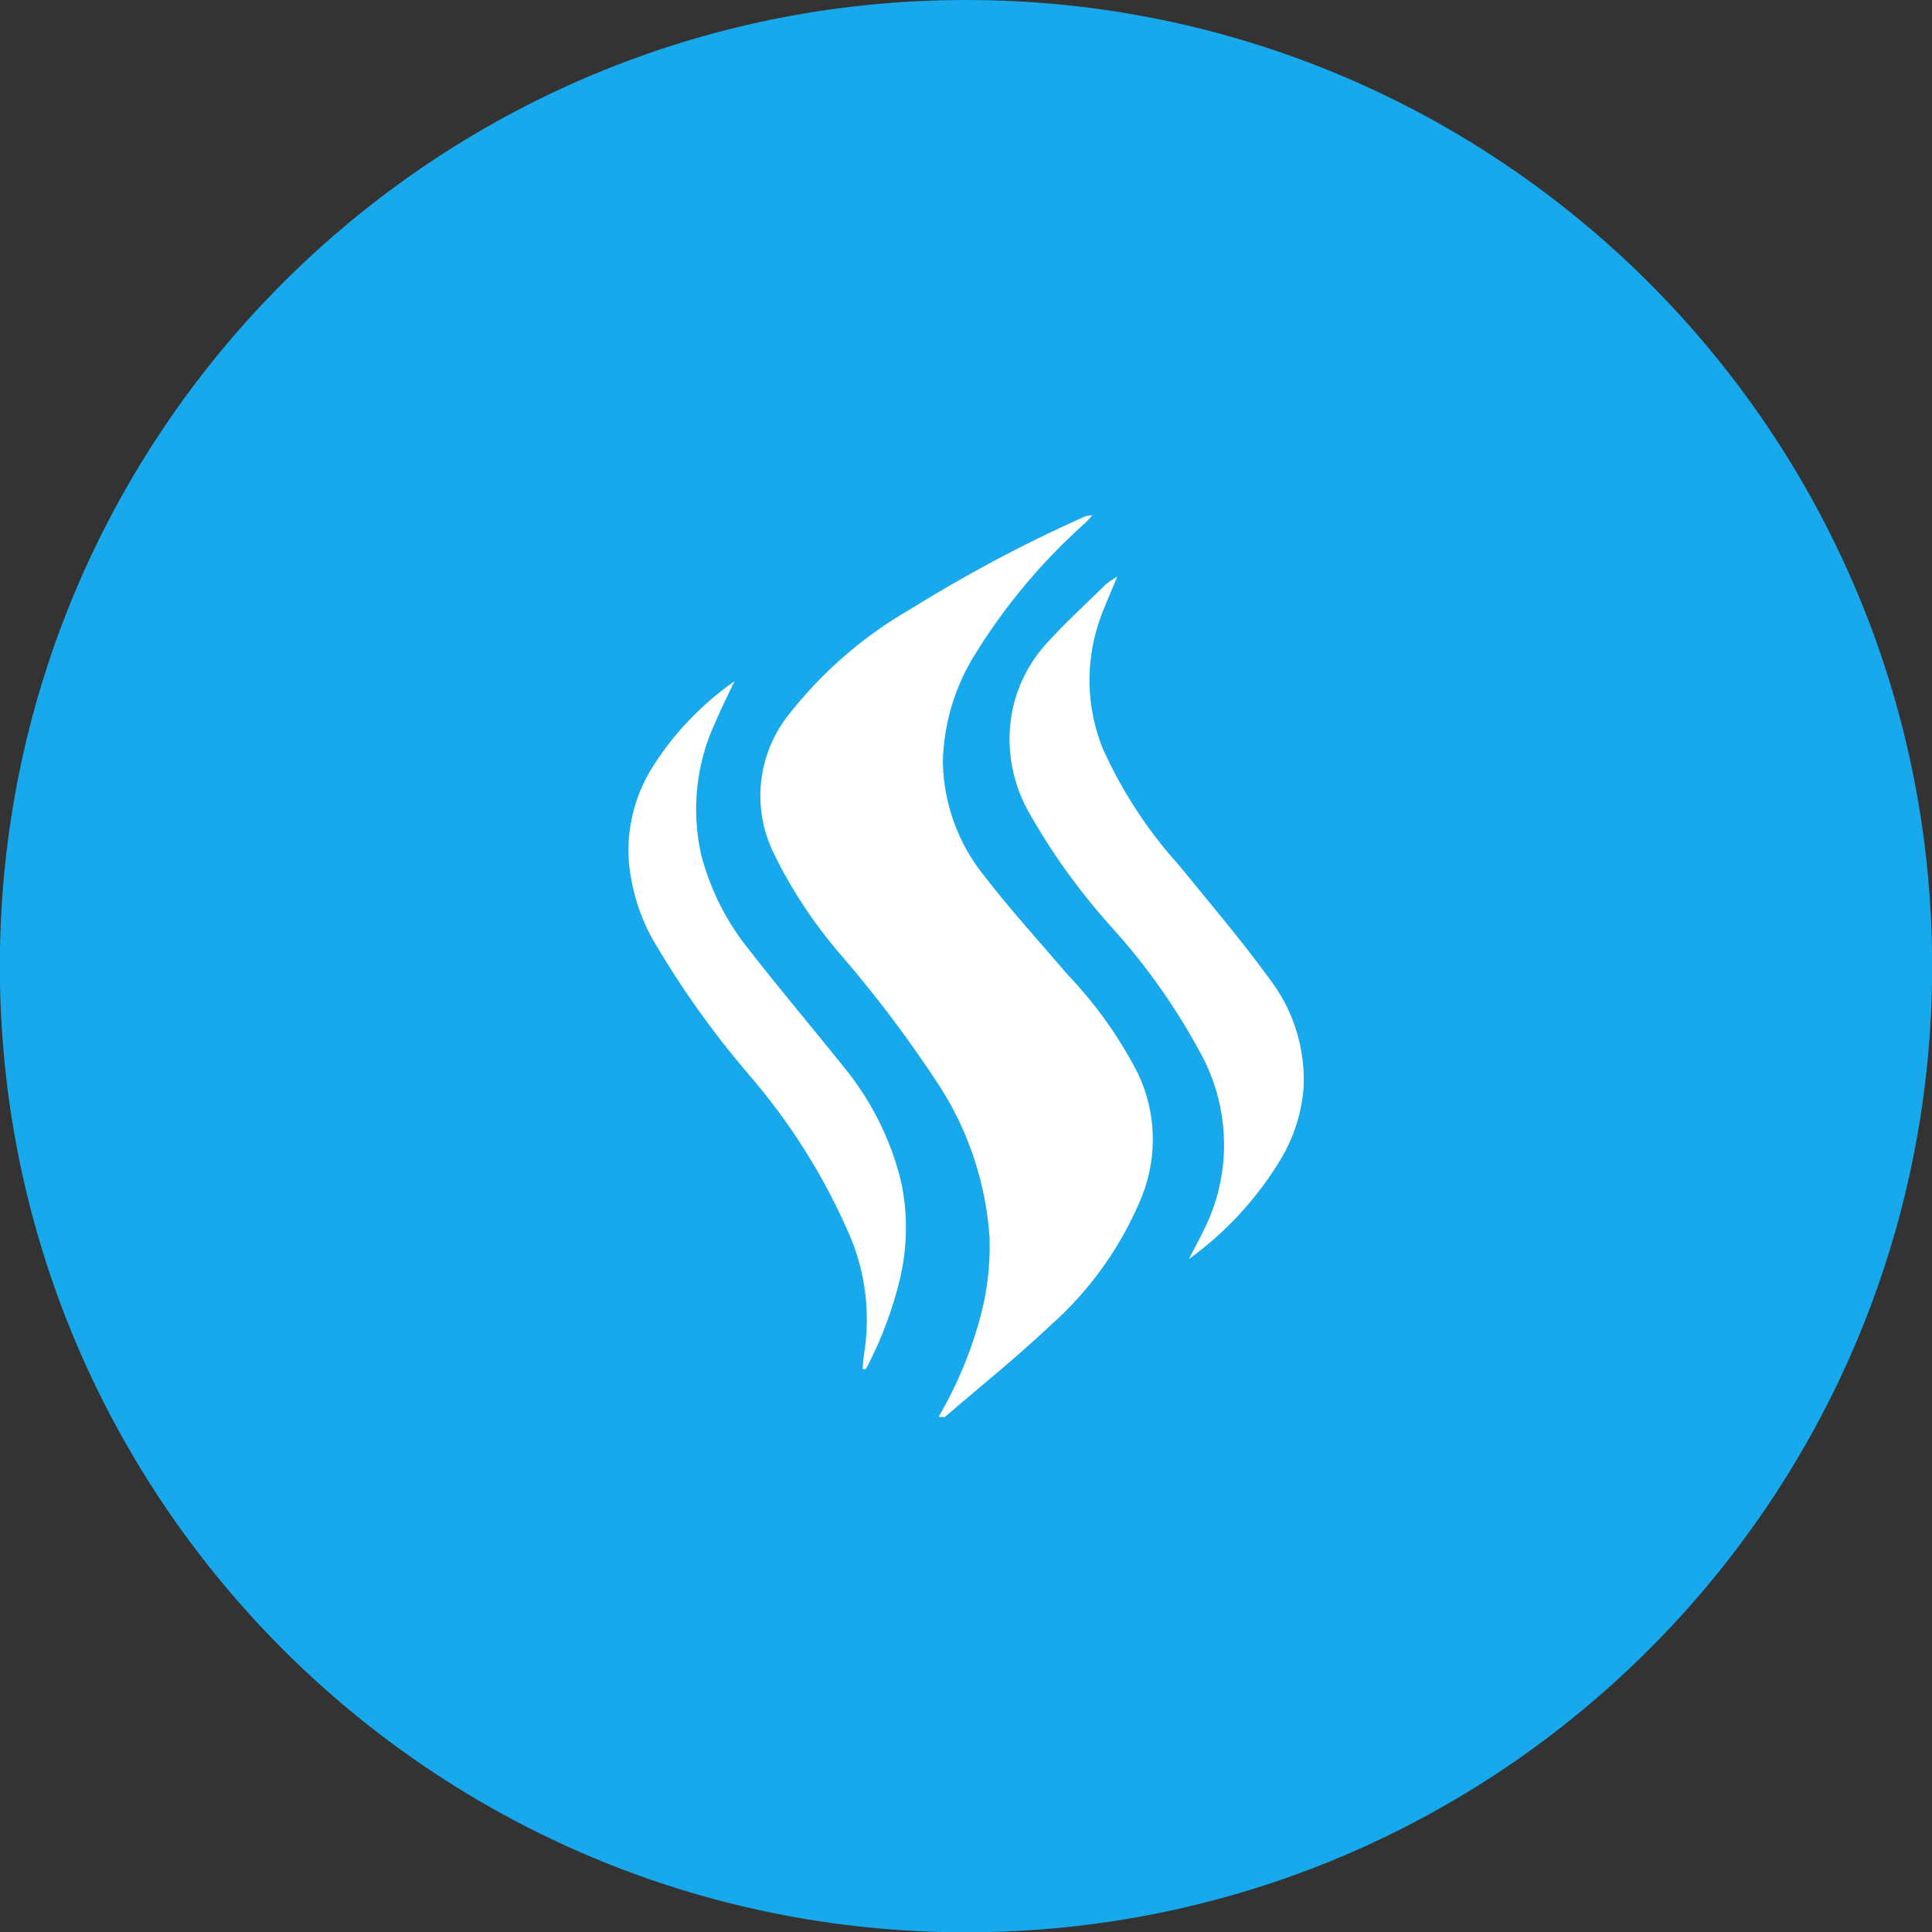 <?xml version="1.0" encoding="utf-8"?>
<!-- Generator: Adobe Illustrator 24.2.3, SVG Export Plug-In . SVG Version: 6.00 Build 0)  -->
<svg version="1.1" id="Capa_1" xmlns="http://www.w3.org/2000/svg" xmlns:xlink="http://www.w3.org/1999/xlink" x="0px" y="0px"
	 viewBox="0 0 63.69 63.69" style="enable-background:new 0 0 63.69 63.69;" xml:space="preserve">
<rect x="0" y="0" width="63.69" height="63.69" fill="#333333" stroke="none"/>
<style type="text/css">
	.st0{fill:#17A9EB;}
	.st1{fill:#FFFFFF;}
</style>
<g transform="translate(-1348.215 -1682)">
	<path class="st0" d="M1380.06,1682c-17.59,0-31.85,14.26-31.85,31.85s14.26,31.85,31.85,31.85c17.59,0,31.85-14.26,31.85-31.85
		S1397.65,1682,1380.06,1682C1380.06,1682,1380.06,1682,1380.06,1682z"/>
	<g transform="translate(1368.927 1698.987)">
		<path class="st1" d="M10.23,29.72c0.55-0.94,0.99-1.95,1.29-2.99c0.29-0.95,0.42-1.93,0.39-2.92c-0.12-1.78-0.69-3.51-1.66-5.01
			c-0.96-1.47-2.01-2.87-3.15-4.2c-0.93-1.06-1.72-2.24-2.33-3.51C4.08,9.64,4.26,7.94,5.22,6.66C6.33,5.22,7.71,4.01,9.29,3.1
			c1.82-1.13,3.7-2.14,5.65-3.01C15.05,0.03,15.18,0,15.3,0c-0.09,0.1-0.18,0.2-0.28,0.29c-1.39,1.25-2.6,2.69-3.58,4.28
			c-0.67,1.06-1.04,2.29-1.07,3.55c0.02,1.38,0.51,2.72,1.38,3.79c0.87,1.12,1.83,2.18,2.75,3.25c0.92,0.97,1.7,2.06,2.31,3.26
			c0.59,1.25,0.64,2.69,0.14,3.99c-0.67,1.66-1.72,3.14-3.06,4.32c-1.11,1.05-2.3,2-3.46,3L10.23,29.72z"/>
		<path class="st1" d="M16.12,2.02c-0.23,0.57-0.46,1.05-0.62,1.55c-0.44,1.35-0.39,2.82,0.15,4.14c0.63,1.39,1.47,2.68,2.49,3.81
			c1.01,1.24,2.05,2.46,2.99,3.75c0.8,1.04,1.2,2.32,1.13,3.63c-0.07,0.82-0.32,1.6-0.74,2.31c-0.78,1.3-1.81,2.42-3.04,3.31
			c0.16-0.32,0.34-0.63,0.49-0.95c0.9-1.78,0.89-3.88-0.01-5.66c-0.82-1.56-1.83-3.01-3.01-4.31c-1.07-1.19-2.01-2.49-2.79-3.89
			c-0.54-1-0.72-2.15-0.5-3.27c0.16-0.79,0.53-1.53,1.06-2.14c0.64-0.72,1.36-1.37,2.04-2.04C15.89,2.16,16,2.09,16.12,2.02z"/>
		<path class="st1" d="M7.73,28.14c0-0.16,0.02-0.32,0.04-0.47c0.21-1.28,0.07-2.6-0.42-3.81c-0.85-2.01-2.02-3.87-3.46-5.52
			c-1.14-1.34-2.16-2.78-3.05-4.3c-0.46-0.8-0.74-1.7-0.82-2.62c-0.08-1.06,0.18-2.13,0.73-3.04C1.45,7.24,2.39,6.25,3.5,5.47
			C3.29,5.91,3.07,6.35,2.88,6.8C2.24,8.16,2.07,9.71,2.4,11.18c0.3,1.16,0.85,2.25,1.61,3.18c0.99,1.27,2.03,2.5,3.04,3.76
			C7.99,19.25,8.66,20.57,9,22c0.22,1.04,0.2,2.12-0.04,3.16c-0.24,1-0.6,1.96-1.07,2.88c-0.02,0.04-0.05,0.08-0.08,0.12L7.73,28.14
			z"/>
	</g>
</g>
</svg>
